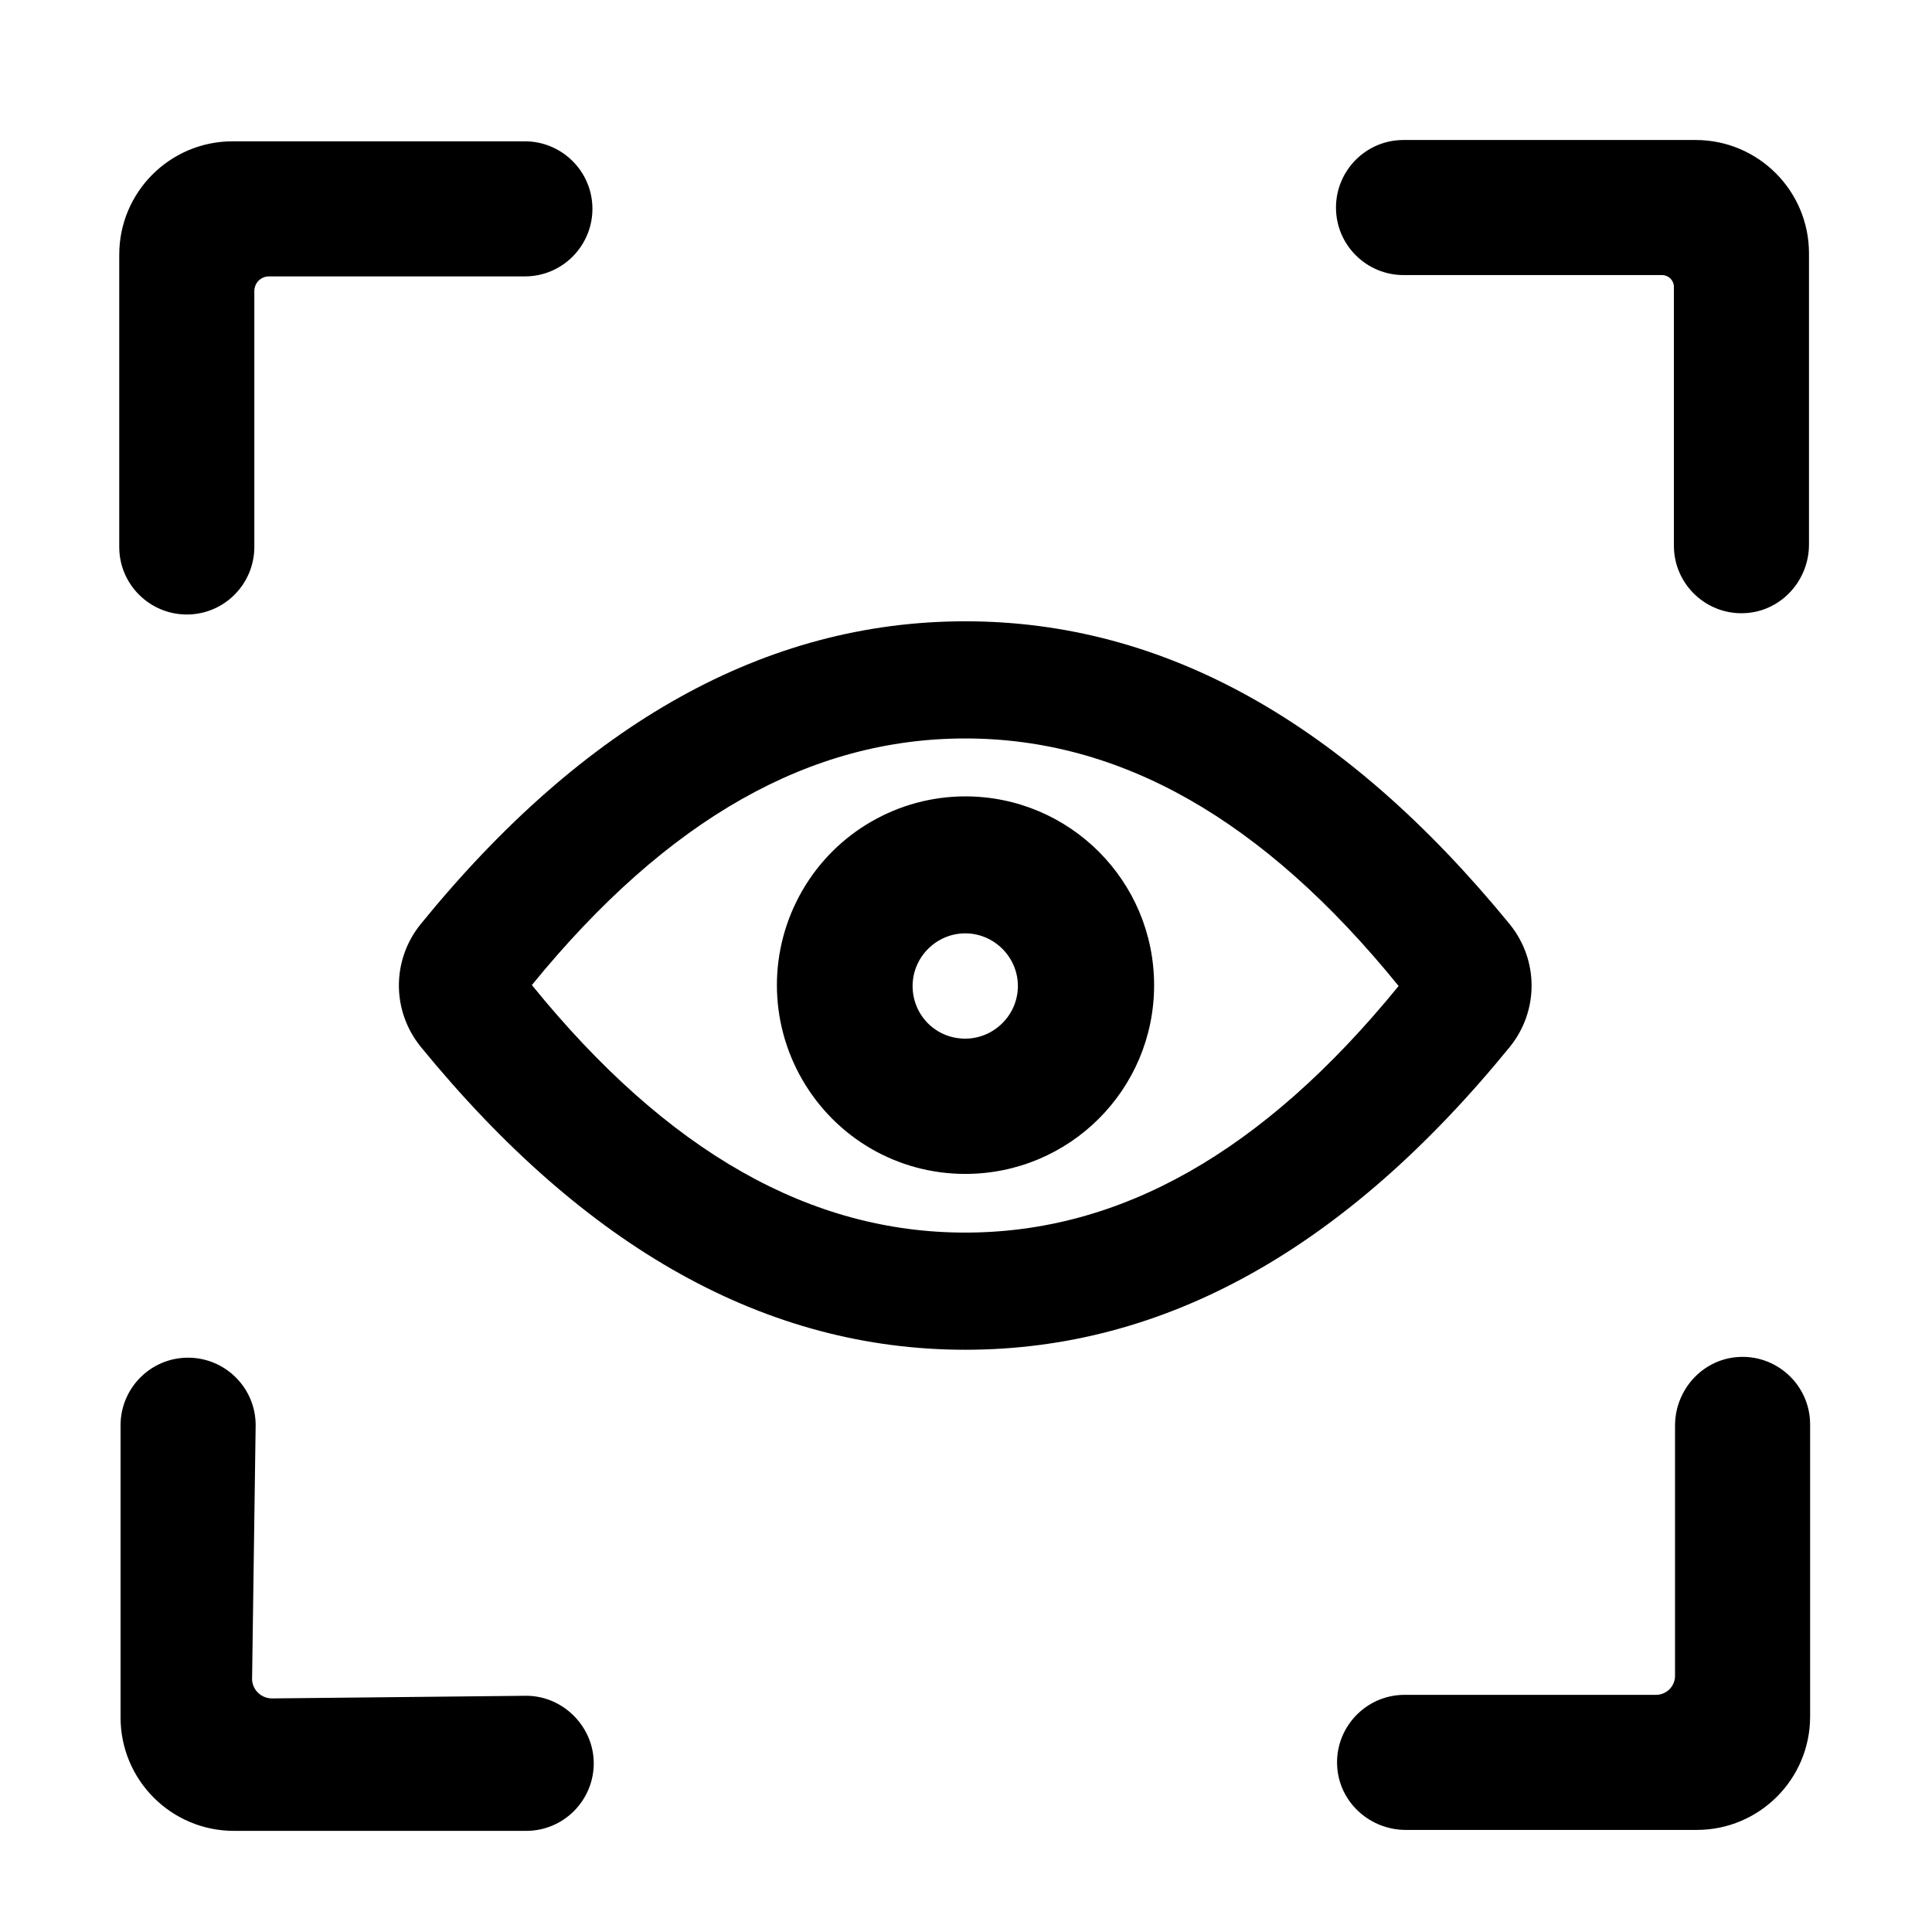 <svg class="icon" viewBox="0 0 1024 1024" version="1.1" xmlns="http://www.w3.org/2000/svg" width="128" height="128"><path d="M511.6 653.3c81.7 0 157.5-42.1 229.7-130.7-72.2-89-148-131.2-229.7-131.2s-157.5 42.1-229.7 130.7c72.2 89 148 131.2 229.7 131.2z m0 62.1c-105.4 0-201.3-53.7-288.7-160.7-15.3-19-15.3-45.8 0-64.8C309.8 383 406.2 329.3 511.6 329.3S712.8 383 800.3 490c15.3 19 15.3 45.8 0 64.8C712.8 662.2 617 715.4 511.6 715.4z" fill="currentColor"></path><path d="M511.6 550.5c15.3 0 27.9-12.6 27.9-27.9 0-15.3-12.6-27.9-27.9-27.9s-27.9 12.6-27.9 27.9c0 15.3 12.1 27.9 27.9 27.9z m0 71.7c-35.8 0-68.5-19-86.4-50-17.9-31.1-17.9-69 0-100.1 17.9-31.1 51.1-50 86.4-50 55.3 0 100.1 44.8 100.1 100.1s-44.8 100-100.1 100z m-378 268.2l1.9-135c0-20-16.3-35.8-35.8-35.8-20 0-35.8 16.3-35.8 35.8v154.9c0 33.2 26.9 60.1 60.1 60.1h154.9c20 0 35.8-16.3 35.8-35.8s-16.3-35.8-35.8-35.8l-134.5 1.4c-5.7 0.1-10.4-4.2-10.8-9.8z m8.9-743.9h135.7c20 0 35.8-16.3 35.8-35.8 0-20-16.3-35.8-35.8-35.8H123.3c-33.2 0-60.1 26.9-60.1 60.1v154.9c0 20 16.3 35.8 35.8 35.8 20 0 35.8-16.3 35.8-35.8V154.1c0.1-4.2 3.5-7.6 7.7-7.6z m744.7 5.5v137.2c0 21.1 18.1 37.5 38.9 35.7 18.6-1.6 32.7-17.6 32.7-36.3V134.3c0-33.2-26.9-60.1-60.1-60.1H743.9c-20 0-35.8 16.3-35.8 35.8 0 20 16.3 35.8 35.8 35.8h137.2c3.4 0.1 6.1 2.9 6.1 6.2z m-9.7 746.3h-133c-21.1 0-37.5 18.1-35.7 38.9 1.6 18.6 17.6 32.7 36.3 32.7h154.2c33.2 0 60.1-26.9 60.1-60.1V755c0-21.1-18.1-37.5-38.9-35.7-18.6 1.6-32.7 17.6-32.7 36.3v132.6c0 5.6-4.5 10.1-10.1 10.1h-0.2z" fill="currentColor"></path></svg>